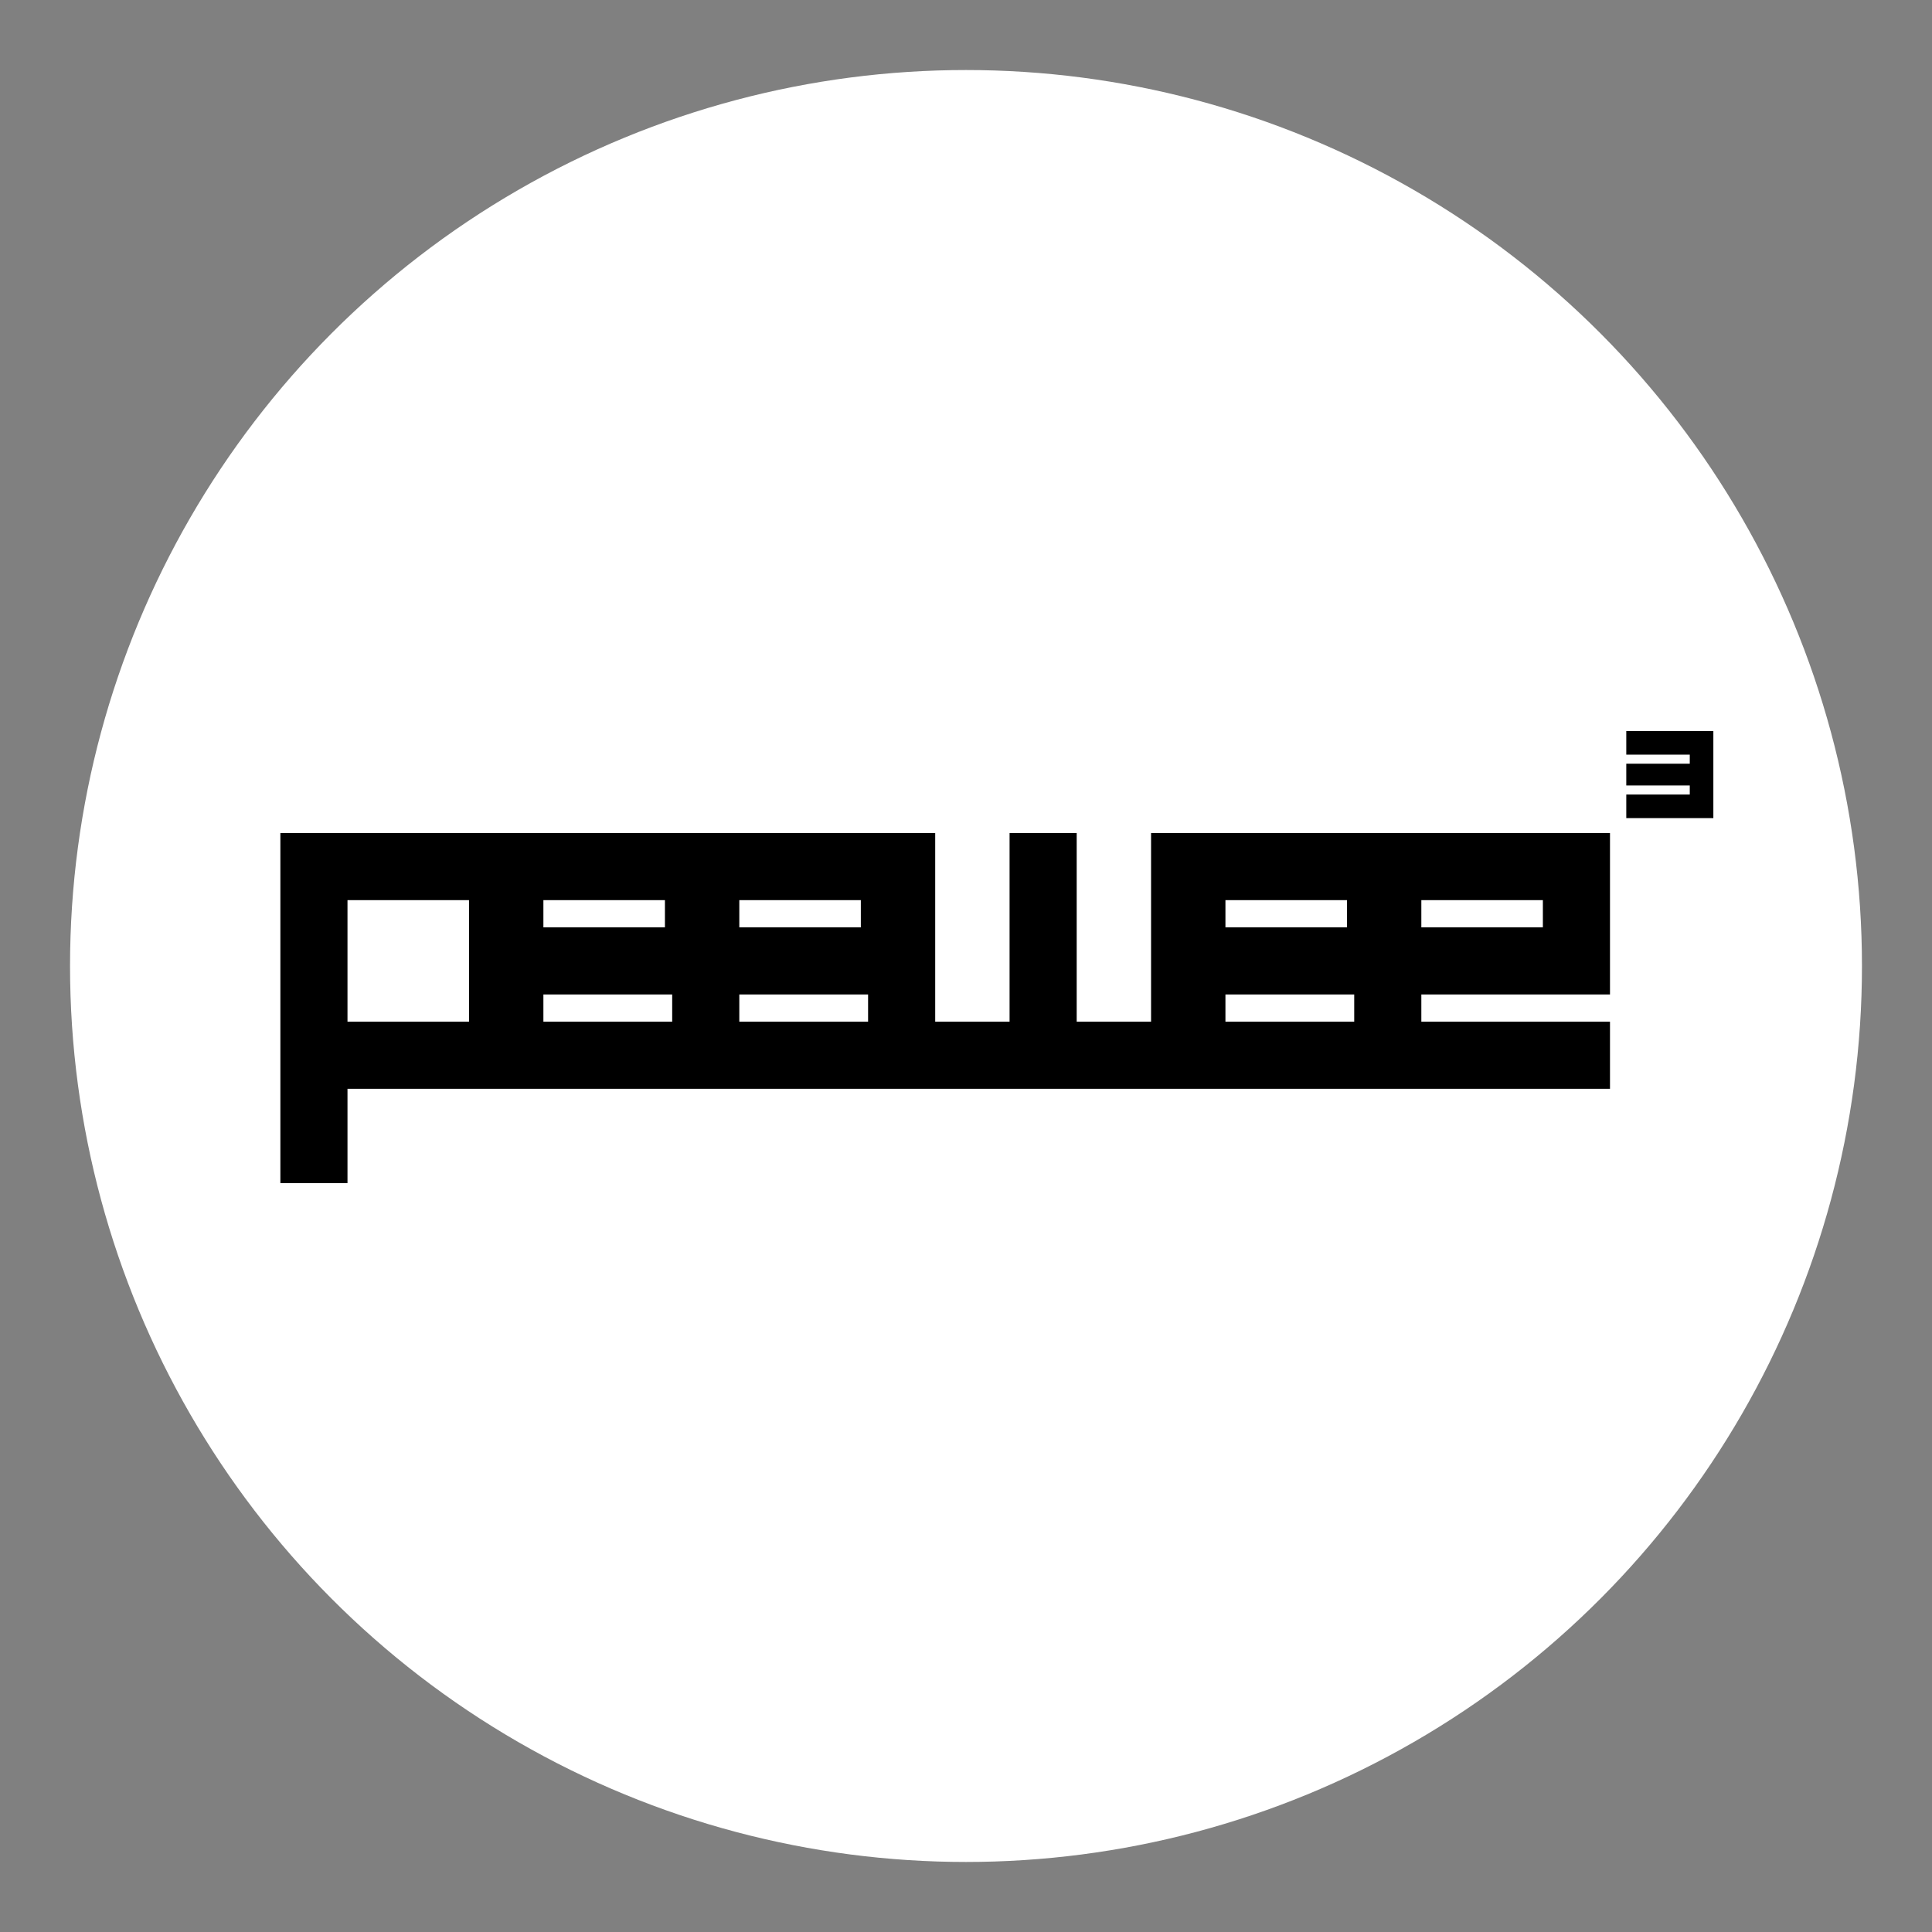 <?xml version="1.0" encoding="UTF-8" standalone="no" ?>
<!DOCTYPE svg PUBLIC "-//W3C//DTD SVG 1.1//EN" "http://www.w3.org/Graphics/SVG/1.1/DTD/svg11.dtd">
<svg xmlns="http://www.w3.org/2000/svg" xmlns:xlink="http://www.w3.org/1999/xlink" version="1.1" width="1080" height="1080" viewBox="0 0 1080 1080" xml:space="preserve">
<rect x="0" y="0" width="1080" height="1080" fill="#808080" stroke="none"/>
<desc>Created with Fabric.js 5.2.4</desc>
<defs>
</defs>
<rect x="0" y="0" width="100%" height="100%" fill="transparent"></rect>
<g transform="matrix(1 0 0 1 540 540)" id="9e1205bd-ccae-487b-a571-a0005220fadf"  >
<rect style="stroke: none; stroke-width: 1; stroke-dasharray: none; stroke-linecap: butt; stroke-dashoffset: 0; stroke-linejoin: miter; stroke-miterlimit: 4; fill: rgb(255,255,255); fill-rule: nonzero; opacity: 1; visibility: hidden;" vector-effect="non-scaling-stroke"  x="-540" y="-540" rx="0" ry="0" width="1080" height="1080" />
</g>
<g transform="matrix(1 0 0 1 540 540)" id="348b14f1-78f2-4af7-ae48-38cf74eaf8a4"  >
</g>
<g transform="matrix(14.31 0 0 14.31 540 540)" id="e54c1f9e-a0ac-45b6-b922-6ac389a7a3c8"  >
<circle style="stroke: rgb(0,0,0); stroke-width: 0; stroke-dasharray: none; stroke-linecap: butt; stroke-dashoffset: 0; stroke-linejoin: miter; stroke-miterlimit: 4; fill: rgb(255,255,255); fill-rule: nonzero; opacity: 1;" vector-effect="non-scaling-stroke"  cx="0" cy="0" r="35" />
</g>
<g transform="matrix(0.78 0 0 0.78 552.8 535.96)"  >
<g style="" vector-effect="non-scaling-stroke"   >
		<g transform="matrix(0.13 0 0 -0.13 488 -132)"  >
<path style="stroke: none; stroke-width: 1; stroke-dasharray: none; stroke-linecap: butt; stroke-dashoffset: 0; stroke-linejoin: miter; stroke-miterlimit: 4; fill: rgb(0,0,0); fill-rule: nonzero; opacity: 1;" vector-effect="non-scaling-stroke"  transform=" translate(-7660, -2500)" d="M 7420 2675 L 7420 2610 L 7595 2610 L 7770 2610 L 7770 2585 L 7770 2560 L 7595 2560 L 7420 2560 L 7420 2500 L 7420 2440 L 7595 2440 L 7770 2440 L 7770 2415 L 7770 2390 L 7595 2390 L 7420 2390 L 7420 2325 L 7420 2260 L 7660 2260 L 7900 2260 L 7900 2500 L 7900 2740 L 7660 2740 L 7420 2740 L 7420 2675 z" stroke-linecap="round" />
</g>
		<g transform="matrix(0.13 0 0 -0.13 -31.33 35.33)"  >
<path style="stroke: none; stroke-width: 1; stroke-dasharray: none; stroke-linecap: butt; stroke-dashoffset: 0; stroke-linejoin: miter; stroke-miterlimit: 4; fill: rgb(0,0,0); fill-rule: nonzero; opacity: 1;" vector-effect="non-scaling-stroke"  transform=" translate(-3765, -1245)" d="M 100 1245 L 100 280 L 285 280 L 470 280 L 470 540 L 470 800 L 3950 800 L 7430 800 L 7430 985 L 7430 1170 L 6910 1170 L 6390 1170 L 6390 1245 L 6390 1320 L 6910 1320 L 7430 1320 L 7430 1765 L 7430 2210 L 6165 2210 L 4900 2210 L 4900 1690 L 4900 1170 L 4695 1170 L 4490 1170 L 4490 1690 L 4490 2210 L 4305 2210 L 4120 2210 L 4120 1690 L 4120 1170 L 3915 1170 L 3710 1170 L 3710 1690 L 3710 2210 L 1905 2210 L 100 2210 L 100 1245 z M 1140 1505 L 1140 1170 L 805 1170 L 470 1170 L 470 1505 L 470 1840 L 805 1840 L 1140 1840 L 1140 1505 z M 2220 1765 L 2220 1690 L 1885 1690 L 1550 1690 L 1550 1765 L 1550 1840 L 1885 1840 L 2220 1840 L 2220 1765 z M 3300 1765 L 3300 1690 L 2965 1690 L 2630 1690 L 2630 1765 L 2630 1840 L 2965 1840 L 3300 1840 L 3300 1765 z M 5980 1765 L 5980 1690 L 5645 1690 L 5310 1690 L 5310 1765 L 5310 1840 L 5645 1840 L 5980 1840 L 5980 1765 z M 7060 1765 L 7060 1690 L 6725 1690 L 6390 1690 L 6390 1765 L 6390 1840 L 6725 1840 L 7060 1840 L 7060 1765 z M 2260 1245 L 2260 1170 L 1905 1170 L 1550 1170 L 1550 1245 L 1550 1320 L 1905 1320 L 2260 1320 L 2260 1245 z M 3340 1245 L 3340 1170 L 2985 1170 L 2630 1170 L 2630 1245 L 2630 1320 L 2985 1320 L 3340 1320 L 3340 1245 z M 6020 1245 L 6020 1170 L 5665 1170 L 5310 1170 L 5310 1245 L 5310 1320 L 5665 1320 L 6020 1320 L 6020 1245 z" stroke-linecap="round" />
</g>
</g>
</g>
</svg>